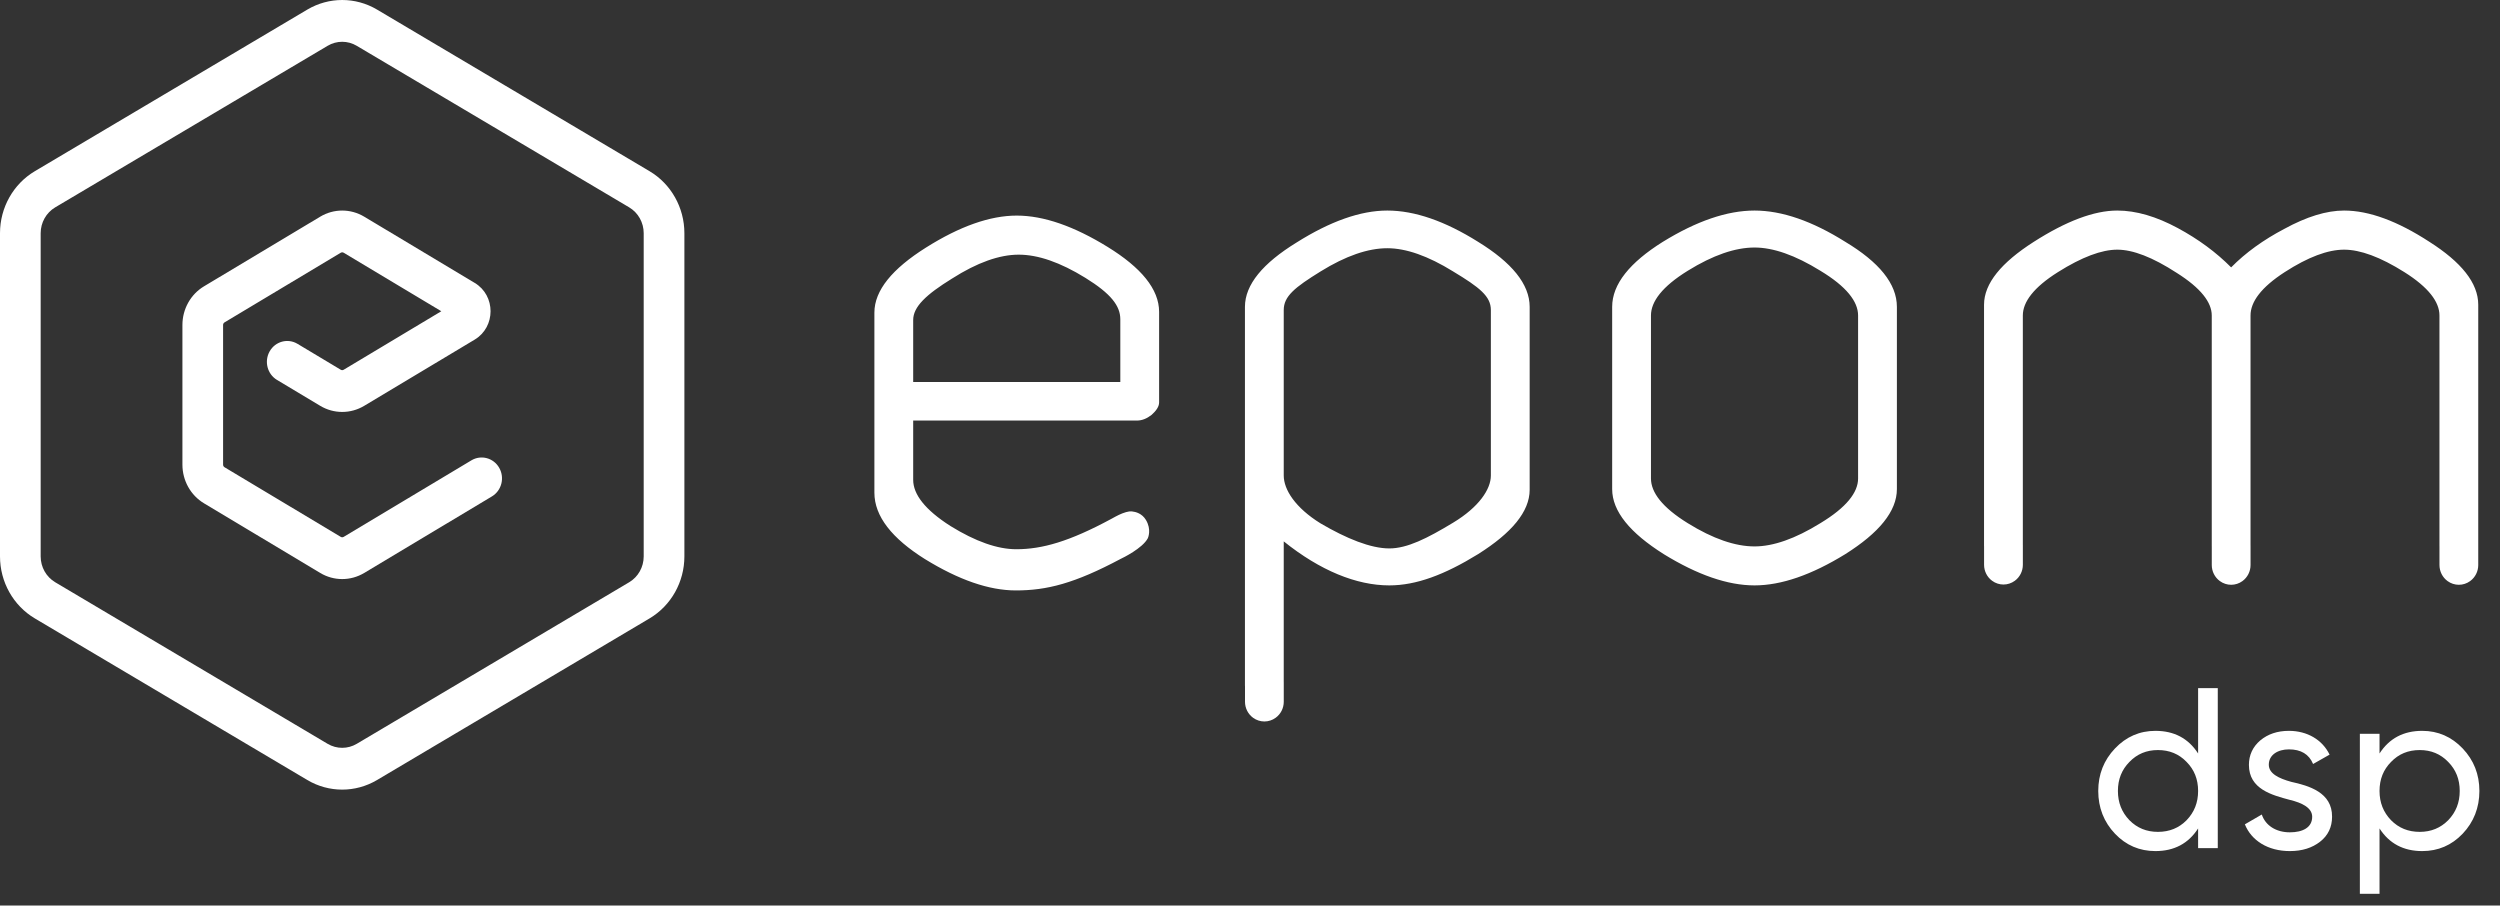 <svg width="127" height="46" viewBox="0 0 127 46" fill="none" xmlns="http://www.w3.org/2000/svg">
<rect x="0" y="0" width="127" height="46" fill="#333333" stroke="none"/>
<path fill-rule="evenodd" clip-rule="evenodd" d="M16.269 11.006C16.958 10.593 17.81 10.593 18.5 11.006L24.115 14.371C25.189 15.014 25.189 16.608 24.115 17.252L18.5 20.617C17.81 21.03 16.958 21.03 16.269 20.617L14.071 19.3C13.578 19.004 13.412 18.355 13.699 17.848C13.986 17.342 14.619 17.171 15.112 17.466L17.31 18.783C17.356 18.811 17.413 18.811 17.459 18.783L22.418 15.811L17.459 12.839C17.413 12.812 17.356 12.812 17.31 12.839L11.406 16.377C11.361 16.404 11.333 16.454 11.333 16.508V23.605C11.333 23.659 11.361 23.709 11.406 23.736L17.31 27.273C17.356 27.301 17.413 27.301 17.459 27.273L23.948 23.385C24.441 23.09 25.074 23.261 25.361 23.767C25.649 24.273 25.482 24.923 24.989 25.218L18.5 29.107C17.81 29.52 16.958 29.52 16.269 29.107L10.365 25.569C9.685 25.162 9.267 24.414 9.267 23.605V16.508C9.267 15.699 9.685 14.951 10.365 14.544L16.269 11.006Z" fill="white"/>
<path fill-rule="evenodd" clip-rule="evenodd" d="M58.507 21.07C58.505 21.072 58.502 21.074 58.5 21.076C58.264 21.262 58.016 21.364 57.758 21.364H46.39V24.376C46.39 25.113 46.993 25.899 48.284 26.722C49.567 27.515 50.68 27.901 51.627 27.901C52.938 27.901 54.319 27.514 56.466 26.353C56.738 26.203 56.941 26.091 57.206 26.015C57.305 25.986 57.408 25.97 57.511 25.981C57.699 26.001 58.016 26.085 58.213 26.413C58.508 26.904 58.318 27.326 58.309 27.343C58.038 27.858 57.03 28.345 56.929 28.392C54.58 29.644 53.172 29.994 51.605 29.994C50.24 29.994 48.701 29.457 46.991 28.404L46.99 28.404C45.315 27.353 44.419 26.231 44.419 25.028V15.881C44.419 14.748 45.335 13.65 47.036 12.579C48.746 11.502 50.285 10.952 51.651 10.952C53.016 10.952 54.555 11.489 56.264 12.541C57.967 13.59 58.883 14.687 58.883 15.845V20.443C58.883 20.662 58.727 20.872 58.507 21.07ZM48.359 14.154C47.714 14.553 47.217 14.91 46.882 15.257C46.548 15.604 46.39 15.925 46.39 16.258V19.407H56.912V16.222C56.912 15.535 56.434 14.918 55.141 14.117C53.858 13.324 52.73 12.937 51.75 12.937C50.772 12.937 49.644 13.335 48.361 14.153L48.359 14.154ZM73.821 13.791L73.82 13.79C72.537 12.996 71.423 12.61 70.475 12.61C69.496 12.61 68.367 12.996 67.084 13.79C66.435 14.192 65.964 14.506 65.654 14.815C65.351 15.117 65.214 15.401 65.214 15.75V24.157C65.214 24.877 65.805 25.796 67.083 26.587C68.405 27.362 69.632 27.86 70.576 27.86C71.484 27.86 72.49 27.356 73.821 26.551C75.134 25.758 75.736 24.85 75.736 24.157V15.75C75.736 15.403 75.597 15.118 75.286 14.816C74.969 14.507 74.487 14.193 73.821 13.791ZM75.09 28.148L75.089 28.149C73.382 29.2 71.942 29.738 70.576 29.738C68.908 29.738 67.061 28.985 65.214 27.502V34.626C65.215 34.641 65.215 34.655 65.215 34.67V35.649C65.215 35.971 65.063 36.274 64.805 36.462C64.462 36.714 63.999 36.714 63.655 36.462C63.398 36.274 63.246 35.971 63.246 35.649V34.867C63.244 34.849 63.243 34.832 63.243 34.814V15.589C63.243 14.455 64.16 13.37 65.861 12.322C67.57 11.246 69.11 10.696 70.475 10.696C71.87 10.696 73.41 11.233 75.089 12.286C76.792 13.334 77.707 14.431 77.707 15.589V24.882C77.707 25.438 77.475 25.988 77.036 26.529C76.597 27.07 75.946 27.608 75.09 28.148ZM84.469 12.286L84.47 12.286C86.18 11.232 87.735 10.696 89.13 10.696C90.525 10.696 92.064 11.232 93.743 12.286C95.447 13.31 96.362 14.407 96.362 15.589V24.845C96.362 25.979 95.445 27.076 93.744 28.148L93.743 28.149C92.034 29.201 90.495 29.738 89.13 29.738C87.765 29.738 86.226 29.201 84.516 28.149L84.515 28.148C82.814 27.076 81.898 25.979 81.898 24.845V15.589C81.898 14.432 82.796 13.335 84.469 12.286ZM92.476 13.755L92.474 13.754C91.191 12.96 90.078 12.574 89.13 12.574C88.15 12.574 87.021 12.96 85.739 13.754C84.448 14.552 83.869 15.314 83.869 16.026V24.306C83.869 25.018 84.448 25.78 85.739 26.578C87.021 27.372 88.15 27.758 89.13 27.758C90.078 27.758 91.191 27.372 92.474 26.578L92.476 26.577C93.798 25.778 94.391 25.016 94.391 24.306V16.026C94.391 15.316 93.798 14.554 92.476 13.755ZM110.578 13.862L110.576 13.861C109.351 13.065 108.348 12.683 107.558 12.683C106.768 12.683 105.764 13.054 104.539 13.826C103.311 14.6 102.76 15.337 102.76 16.026V27.683C102.76 27.693 102.761 27.702 102.761 27.712V28.691C102.761 29.014 102.608 29.317 102.351 29.505C102.007 29.757 101.544 29.757 101.201 29.505C100.943 29.317 100.791 29.014 100.791 28.691V27.767C100.79 27.752 100.789 27.736 100.789 27.721V15.48C100.789 14.395 101.675 13.334 103.313 12.287C104.957 11.236 106.375 10.696 107.558 10.696C108.515 10.696 109.543 10.998 110.637 11.589C111.679 12.151 112.581 12.816 113.342 13.583C114.076 12.838 114.978 12.186 116.047 11.625C117.17 11.011 118.182 10.696 119.079 10.696C120.354 10.696 121.802 11.235 123.418 12.287C125.028 13.312 125.895 14.372 125.895 15.48V27.711C125.895 27.716 125.895 27.721 125.895 27.726V28.704C125.895 29.027 125.742 29.33 125.485 29.518C125.141 29.77 124.678 29.77 124.335 29.518C124.078 29.33 123.925 29.027 123.925 28.704V27.762C123.924 27.748 123.924 27.735 123.924 27.721V16.026C123.924 15.337 123.373 14.6 122.145 13.826C120.921 13.055 119.901 12.683 119.079 12.683C118.258 12.683 117.254 13.054 116.061 13.825C114.865 14.598 114.327 15.335 114.327 16.026V27.702C114.328 27.71 114.328 27.718 114.328 27.726V28.704C114.328 29.027 114.175 29.33 113.918 29.518C113.574 29.77 113.111 29.77 112.768 29.518C112.51 29.33 112.358 29.027 112.358 28.704V27.765C112.357 27.75 112.357 27.735 112.357 27.721V16.026C112.357 15.362 111.808 14.637 110.578 13.862Z" fill="white"/>
<path d="M111.664 38.277C111.171 37.511 110.448 37.127 109.495 37.127C108.692 37.127 108.003 37.429 107.441 38.022C106.878 38.614 106.591 39.334 106.591 40.181C106.591 41.029 106.878 41.76 107.441 42.352C108.003 42.944 108.692 43.235 109.495 43.235C110.448 43.235 111.171 42.851 111.664 42.085V43.084H112.663V34.956H111.664V38.277ZM109.621 42.259C109.047 42.259 108.565 42.062 108.175 41.667C107.785 41.261 107.59 40.773 107.59 40.181C107.59 39.589 107.785 39.101 108.175 38.706C108.565 38.3 109.047 38.103 109.621 38.103C110.207 38.103 110.689 38.3 111.079 38.706C111.469 39.101 111.664 39.589 111.664 40.181C111.664 40.773 111.469 41.261 111.079 41.667C110.689 42.062 110.207 42.259 109.621 42.259Z" fill="white"/>
<path d="M115.255 38.846C115.255 38.347 115.714 38.068 116.277 38.068C116.885 38.068 117.298 38.312 117.505 38.811L118.343 38.335C117.976 37.58 117.207 37.127 116.277 37.127C115.691 37.127 115.209 37.29 114.819 37.615C114.44 37.94 114.245 38.358 114.245 38.857C114.245 40.088 115.416 40.39 116.323 40.634C116.954 40.785 117.459 41.04 117.459 41.493C117.459 42.039 116.977 42.282 116.323 42.282C115.623 42.282 115.083 41.934 114.899 41.377L114.039 41.876C114.371 42.7 115.209 43.235 116.323 43.235C116.954 43.235 117.459 43.072 117.861 42.758C118.263 42.445 118.469 42.016 118.469 41.493C118.481 40.251 117.287 39.914 116.392 39.717C115.76 39.542 115.255 39.299 115.255 38.846Z" fill="white"/>
<path d="M123.049 37.127C122.096 37.127 121.373 37.511 120.88 38.277V37.278H119.881V45.406H120.88V42.085C121.373 42.851 122.096 43.235 123.049 43.235C123.853 43.235 124.541 42.944 125.104 42.352C125.666 41.76 125.953 41.029 125.953 40.181C125.953 39.334 125.666 38.614 125.104 38.022C124.541 37.429 123.853 37.127 123.049 37.127ZM122.923 42.259C122.337 42.259 121.855 42.062 121.465 41.667C121.075 41.261 120.88 40.773 120.88 40.181C120.88 39.589 121.075 39.101 121.465 38.706C121.855 38.3 122.337 38.103 122.923 38.103C123.497 38.103 123.979 38.3 124.369 38.706C124.759 39.101 124.954 39.589 124.954 40.181C124.954 40.773 124.759 41.261 124.369 41.667C123.979 42.062 123.497 42.259 122.923 42.259Z" fill="white"/>
<path fill-rule="evenodd" clip-rule="evenodd" d="M31.963 10.534L18.121 2.326C17.665 2.055 17.102 2.055 16.645 2.326L2.804 10.534C2.348 10.805 2.066 11.306 2.066 11.847V28.265C2.066 28.807 2.348 29.307 2.804 29.578L16.645 37.787C17.102 38.057 17.665 38.057 18.121 37.787L31.963 29.578C32.419 29.307 32.7 28.807 32.7 28.265V11.847C32.7 11.306 32.419 10.805 31.963 10.534ZM19.154 0.487C18.059 -0.162 16.708 -0.162 15.612 0.487L1.771 8.696C0.675 9.346 0 10.547 0 11.847V28.265C0 29.565 0.675 30.766 1.771 31.416L15.612 39.625C16.708 40.275 18.059 40.275 19.154 39.625L32.996 31.416C34.092 30.766 34.767 29.565 34.767 28.265V11.847C34.767 10.547 34.092 9.346 32.996 8.696L19.154 0.487Z" fill="white"/>
</svg>
